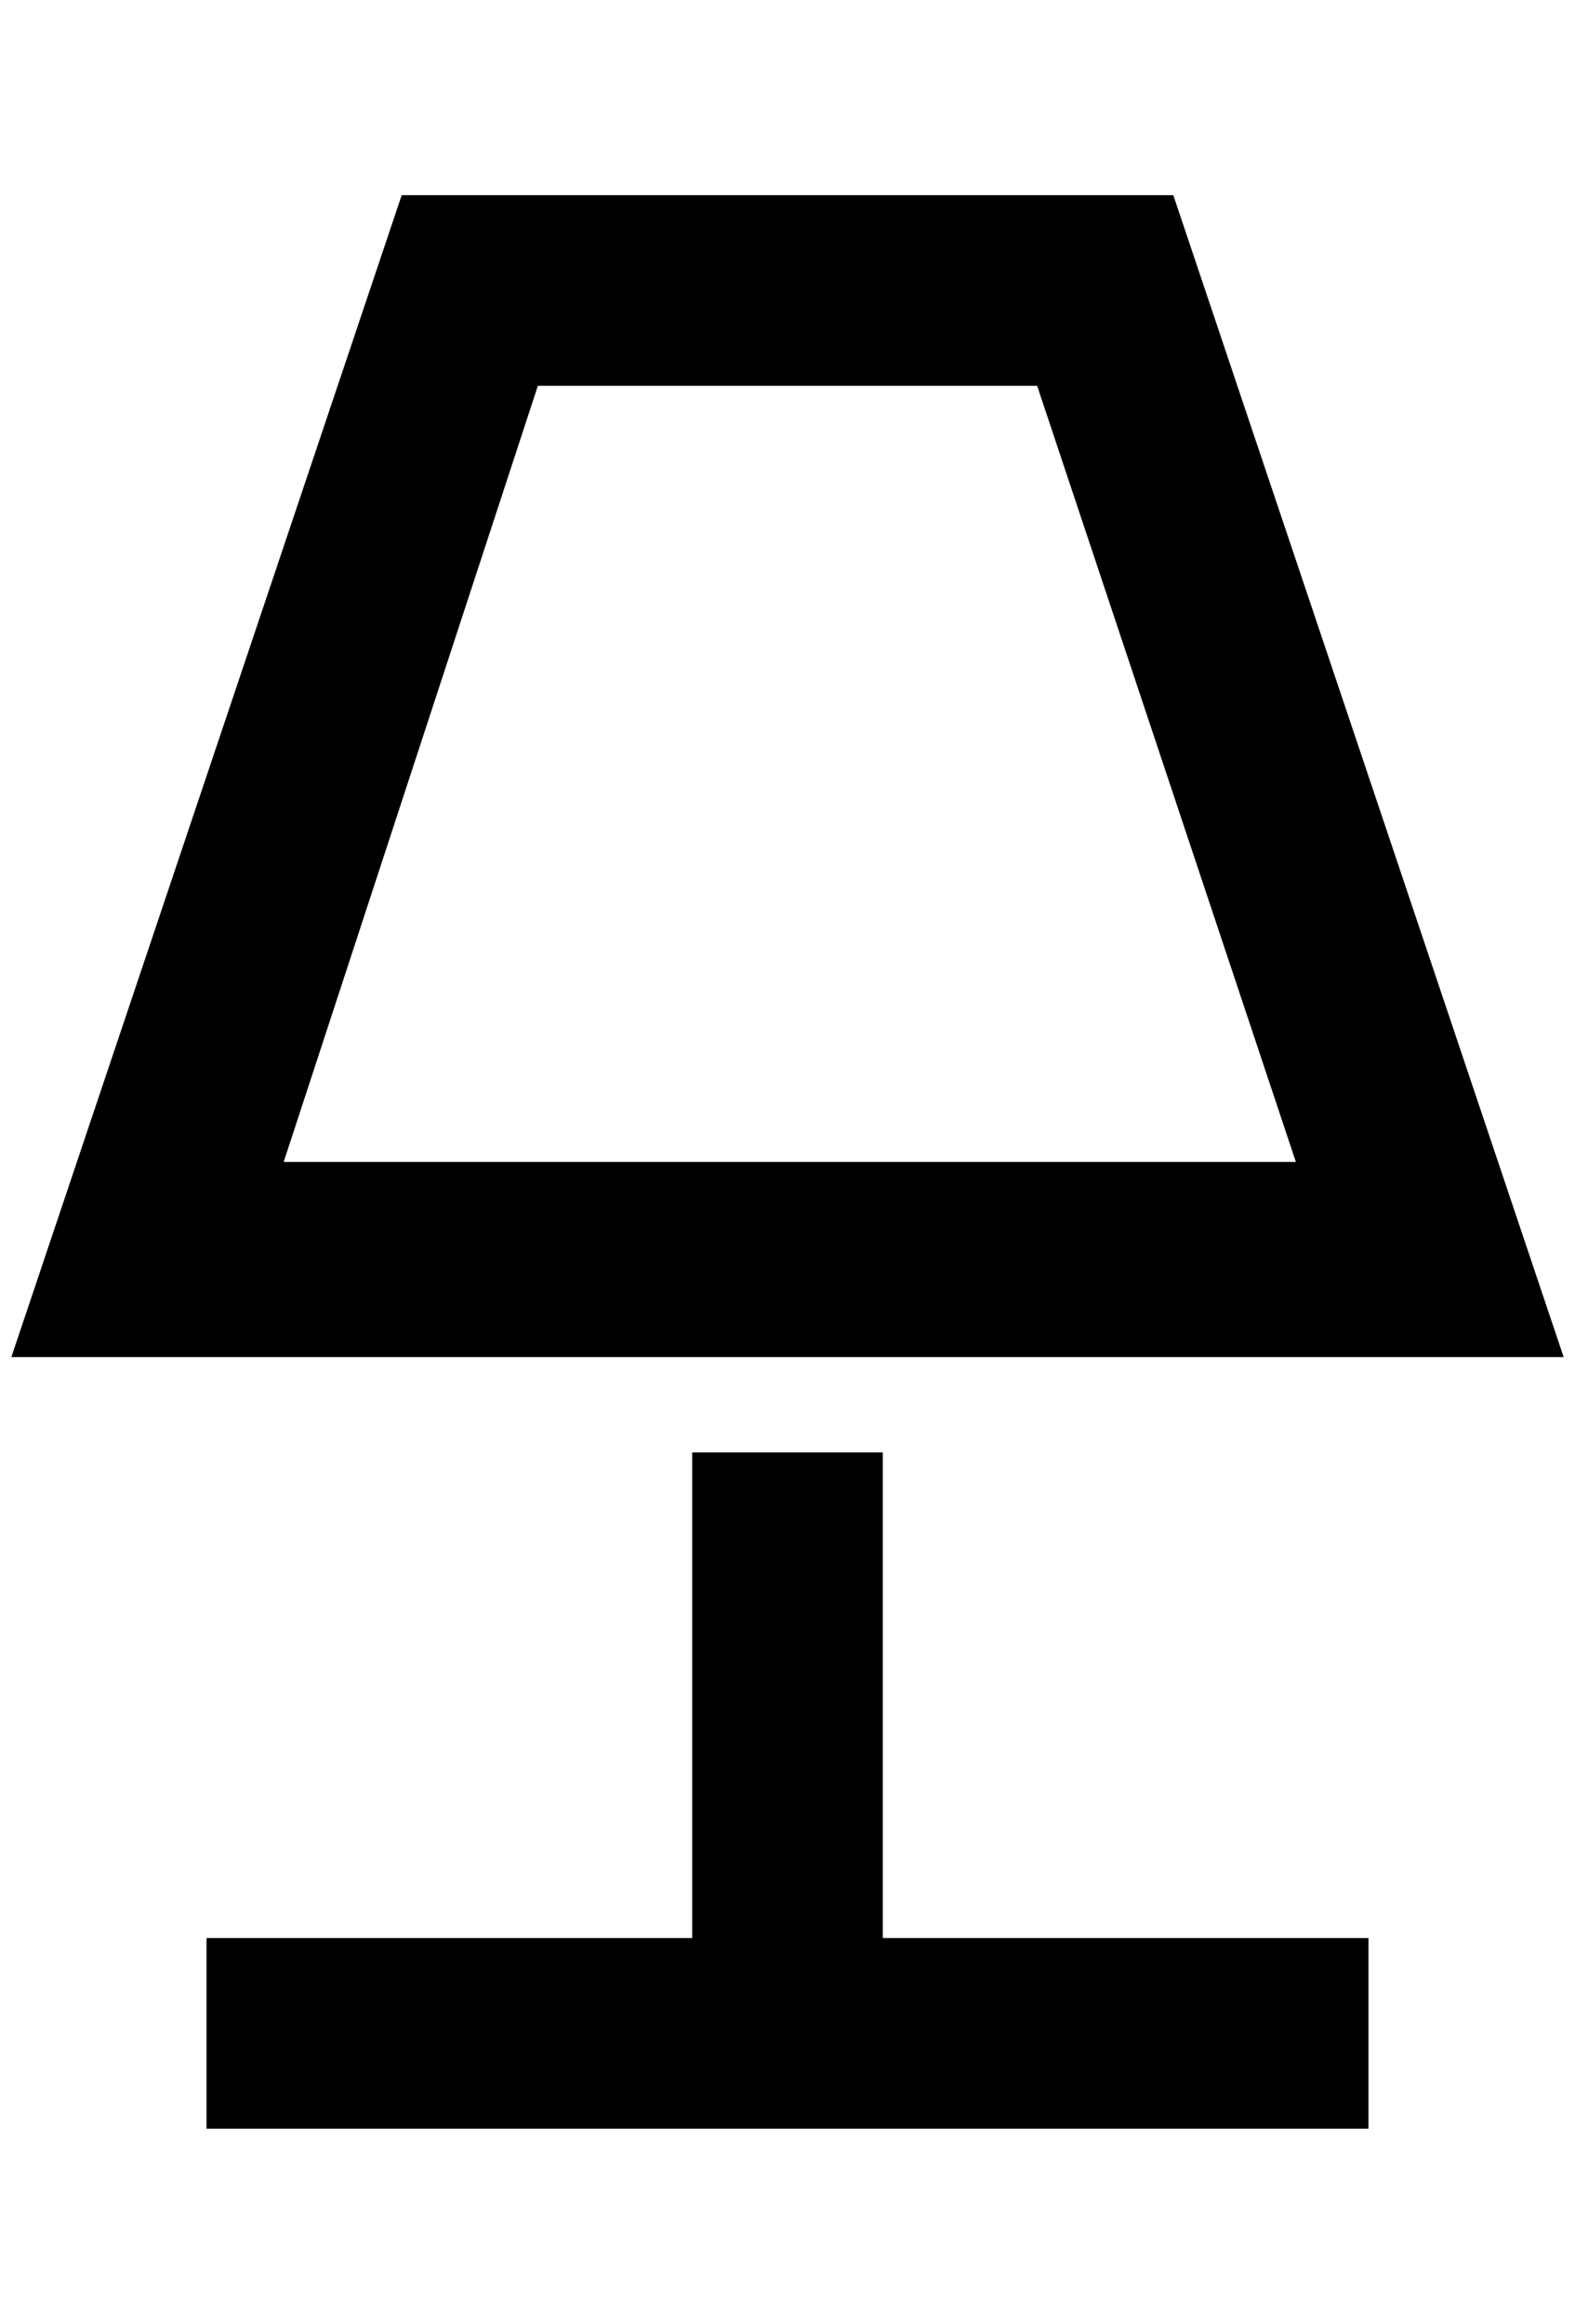<?xml version="1.0" standalone="no"?>
<!DOCTYPE svg PUBLIC "-//W3C//DTD SVG 1.1//EN" "http://www.w3.org/Graphics/SVG/1.1/DTD/svg11.dtd" >
<svg xmlns="http://www.w3.org/2000/svg" xmlns:xlink="http://www.w3.org/1999/xlink" version="1.1" viewBox="-10 0 1388 2048">
   <path fill="currentColor"
d="M904 340l228 684h-892l224 -684h440zM1024 172h-680l-344 1024h1368zM600 1280h168v428h428v168h-1024v-168h428v-428z" />
</svg>
